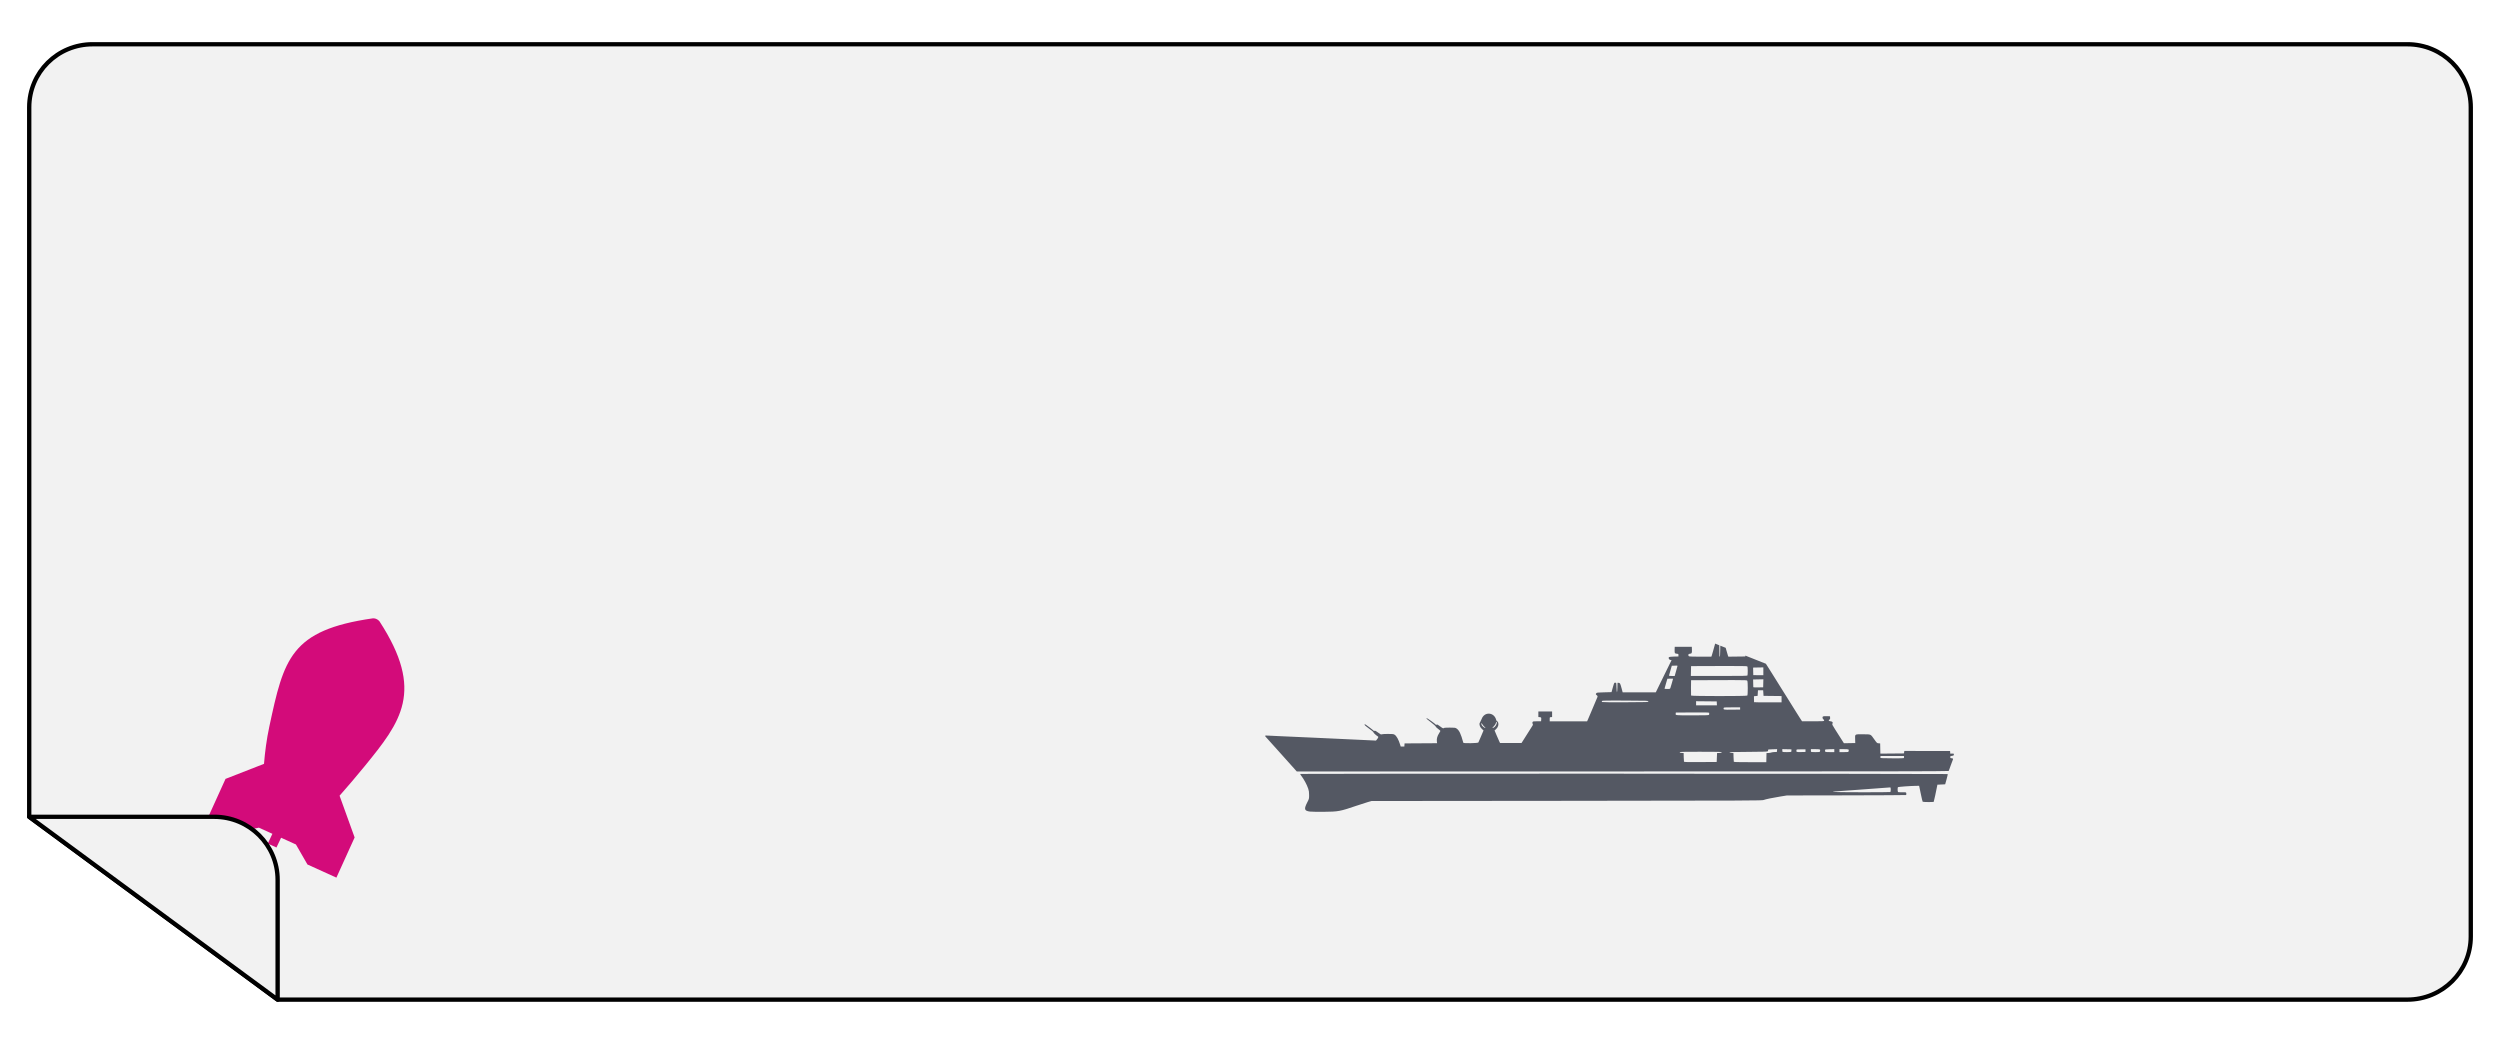 <?xml version="1.0" encoding="UTF-8" standalone="no"?>
<!-- Created with Inkscape (http://www.inkscape.org/) -->

<svg
   width="172.794mm"
   height="72.169mm"
   viewBox="0 0 172.794 72.169"
   version="1.1"
   id="svg5"
   xml:space="preserve"
   inkscape:version="1.2.2 (732a01da63, 2022-12-09)"
   sodipodi:docname="logo_design.svg"
   inkscape:export-filename="logo_design.svg"
   inkscape:export-xdpi="96"
   inkscape:export-ydpi="96"
   xmlns:inkscape="http://www.inkscape.org/namespaces/inkscape"
   xmlns:sodipodi="http://sodipodi.sourceforge.net/DTD/sodipodi-0.dtd"
   xmlns="http://www.w3.org/2000/svg"
   xmlns:svg="http://www.w3.org/2000/svg"><sodipodi:namedview
     id="namedview7"
     pagecolor="#ffffff"
     bordercolor="#000000"
     borderopacity="0.25"
     inkscape:showpageshadow="2"
     inkscape:pageopacity="0.0"
     inkscape:pagecheckerboard="0"
     inkscape:deskcolor="#d1d1d1"
     inkscape:document-units="mm"
     showgrid="false"
     inkscape:zoom="0.80343866"
     inkscape:cx="93.348757"
     inkscape:cy="632.90457"
     inkscape:window-width="1920"
     inkscape:window-height="991"
     inkscape:window-x="-9"
     inkscape:window-y="-9"
     inkscape:window-maximized="1"
     inkscape:current-layer="g935" /><defs
     id="defs2"><filter
       inkscape:collect="always"
       style="color-interpolation-filters:sRGB"
       id="filter3437"
       x="-0.012"
       y="-0.046"
       width="1.024"
       height="1.093"><feGaussianBlur
         inkscape:collect="always"
         stdDeviation="0.841"
         id="feGaussianBlur3439" /></filter><filter
       inkscape:collect="always"
       style="color-interpolation-filters:sRGB"
       id="filter3443"
       x="-0.081"
       y="-0.11"
       width="1.163"
       height="1.22"><feGaussianBlur
         inkscape:collect="always"
         stdDeviation="0.581"
         id="feGaussianBlur3445" /></filter></defs><style
     type="text/css"
     id="style2665">
	.st0{fill:#C43124;stroke:#010202;stroke-width:5;stroke-miterlimit:10;}
	.st1{fill:#E8A627;stroke:#010202;stroke-width:5;stroke-miterlimit:10;}
	.st2{fill:#F9DE59;stroke:#010202;stroke-width:5;stroke-miterlimit:10;}
</style><style
     type="text/css"
     id="style6963">.st0{fill:#EF4136;stroke:#BE1E2D;stroke-width:6;stroke-miterlimit:10;} .st1{fill:#BE1E2D;} .st2{fill:none;}</style><style
     type="text/css"
     id="style2665-4">
	.st0{fill:#C43124;stroke:#010202;stroke-width:5;stroke-miterlimit:10;}
	.st1{fill:#E8A627;stroke:#010202;stroke-width:5;stroke-miterlimit:10;}
	.st2{fill:#F9DE59;stroke:#010202;stroke-width:5;stroke-miterlimit:10;}
</style><style
     type="text/css"
     id="style6963-4">.st0{fill:#EF4136;stroke:#BE1E2D;stroke-width:6;stroke-miterlimit:10;} .st1{fill:#BE1E2D;} .st2{fill:none;}</style><style
     type="text/css"
     id="style2665-8">
	.st0{fill:#C43124;stroke:#010202;stroke-width:5;stroke-miterlimit:10;}
	.st1{fill:#E8A627;stroke:#010202;stroke-width:5;stroke-miterlimit:10;}
	.st2{fill:#F9DE59;stroke:#010202;stroke-width:5;stroke-miterlimit:10;}
</style><style
     type="text/css"
     id="style2665-2">
	.st0{fill:#C43124;stroke:#010202;stroke-width:5;stroke-miterlimit:10;}
	.st1{fill:#E8A627;stroke:#010202;stroke-width:5;stroke-miterlimit:10;}
	.st2{fill:#F9DE59;stroke:#010202;stroke-width:5;stroke-miterlimit:10;}
</style><style
     type="text/css"
     id="style2665-1">
	.st0{fill:#C43124;stroke:#010202;stroke-width:5;stroke-miterlimit:10;}
	.st1{fill:#E8A627;stroke:#010202;stroke-width:5;stroke-miterlimit:10;}
	.st2{fill:#F9DE59;stroke:#010202;stroke-width:5;stroke-miterlimit:10;}
</style><style
     type="text/css"
     id="style2665-46">
	.st0{fill:#C43124;stroke:#010202;stroke-width:5;stroke-miterlimit:10;}
	.st1{fill:#E8A627;stroke:#010202;stroke-width:5;stroke-miterlimit:10;}
	.st2{fill:#F9DE59;stroke:#010202;stroke-width:5;stroke-miterlimit:10;}
</style><style
     type="text/css"
     id="style2665-5">
	.st0{fill:#C43124;stroke:#010202;stroke-width:5;stroke-miterlimit:10;}
	.st1{fill:#E8A627;stroke:#010202;stroke-width:5;stroke-miterlimit:10;}
	.st2{fill:#F9DE59;stroke:#010202;stroke-width:5;stroke-miterlimit:10;}
</style><style
     type="text/css"
     id="style2665-0">
	.st0{fill:#C43124;stroke:#010202;stroke-width:5;stroke-miterlimit:10;}
	.st1{fill:#E8A627;stroke:#010202;stroke-width:5;stroke-miterlimit:10;}
	.st2{fill:#F9DE59;stroke:#010202;stroke-width:5;stroke-miterlimit:10;}
</style><style
     type="text/css"
     id="style2665-7">
	.st0{fill:#C43124;stroke:#010202;stroke-width:5;stroke-miterlimit:10;}
	.st1{fill:#E8A627;stroke:#010202;stroke-width:5;stroke-miterlimit:10;}
	.st2{fill:#F9DE59;stroke:#010202;stroke-width:5;stroke-miterlimit:10;}
</style><style
     type="text/css"
     id="style2665-469">
	.st0{fill:#C43124;stroke:#010202;stroke-width:5;stroke-miterlimit:10;}
	.st1{fill:#E8A627;stroke:#010202;stroke-width:5;stroke-miterlimit:10;}
	.st2{fill:#F9DE59;stroke:#010202;stroke-width:5;stroke-miterlimit:10;}
</style><style
     type="text/css"
     id="style2665-72">
	.st0{fill:#C43124;stroke:#010202;stroke-width:5;stroke-miterlimit:10;}
	.st1{fill:#E8A627;stroke:#010202;stroke-width:5;stroke-miterlimit:10;}
	.st2{fill:#F9DE59;stroke:#010202;stroke-width:5;stroke-miterlimit:10;}
</style><style
     type="text/css"
     id="style2665-14">
	.st0{fill:#C43124;stroke:#010202;stroke-width:5;stroke-miterlimit:10;}
	.st1{fill:#E8A627;stroke:#010202;stroke-width:5;stroke-miterlimit:10;}
	.st2{fill:#F9DE59;stroke:#010202;stroke-width:5;stroke-miterlimit:10;}
</style><style
     type="text/css"
     id="style2665-3">
	.st0{fill:#C43124;stroke:#010202;stroke-width:5;stroke-miterlimit:10;}
	.st1{fill:#E8A627;stroke:#010202;stroke-width:5;stroke-miterlimit:10;}
	.st2{fill:#F9DE59;stroke:#010202;stroke-width:5;stroke-miterlimit:10;}
</style><style
     type="text/css"
     id="style2665-09">
	.st0{fill:#C43124;stroke:#010202;stroke-width:5;stroke-miterlimit:10;}
	.st1{fill:#E8A627;stroke:#010202;stroke-width:5;stroke-miterlimit:10;}
	.st2{fill:#F9DE59;stroke:#010202;stroke-width:5;stroke-miterlimit:10;}
</style><style
     type="text/css"
     id="style2665-58">
	.st0{fill:#C43124;stroke:#010202;stroke-width:5;stroke-miterlimit:10;}
	.st1{fill:#E8A627;stroke:#010202;stroke-width:5;stroke-miterlimit:10;}
	.st2{fill:#F9DE59;stroke:#010202;stroke-width:5;stroke-miterlimit:10;}
</style><style
     type="text/css"
     id="style2665-40">
	.st0{fill:#C43124;stroke:#010202;stroke-width:5;stroke-miterlimit:10;}
	.st1{fill:#E8A627;stroke:#010202;stroke-width:5;stroke-miterlimit:10;}
	.st2{fill:#F9DE59;stroke:#010202;stroke-width:5;stroke-miterlimit:10;}
</style><style
     type="text/css"
     id="style2665-6">
	.st0{fill:#C43124;stroke:#010202;stroke-width:5;stroke-miterlimit:10;}
	.st1{fill:#E8A627;stroke:#010202;stroke-width:5;stroke-miterlimit:10;}
	.st2{fill:#F9DE59;stroke:#010202;stroke-width:5;stroke-miterlimit:10;}
</style><style
     type="text/css"
     id="style2665-04">
	.st0{fill:#C43124;stroke:#010202;stroke-width:5;stroke-miterlimit:10;}
	.st1{fill:#E8A627;stroke:#010202;stroke-width:5;stroke-miterlimit:10;}
	.st2{fill:#F9DE59;stroke:#010202;stroke-width:5;stroke-miterlimit:10;}
</style><style
     type="text/css"
     id="style2665-12">
	.st0{fill:#C43124;stroke:#010202;stroke-width:5;stroke-miterlimit:10;}
	.st1{fill:#E8A627;stroke:#010202;stroke-width:5;stroke-miterlimit:10;}
	.st2{fill:#F9DE59;stroke:#010202;stroke-width:5;stroke-miterlimit:10;}
</style><style
     type="text/css"
     id="style2665-52">
	.st0{fill:#C43124;stroke:#010202;stroke-width:5;stroke-miterlimit:10;}
	.st1{fill:#E8A627;stroke:#010202;stroke-width:5;stroke-miterlimit:10;}
	.st2{fill:#F9DE59;stroke:#010202;stroke-width:5;stroke-miterlimit:10;}
</style><style
     type="text/css"
     id="style2665-61">
	.st0{fill:#C43124;stroke:#010202;stroke-width:5;stroke-miterlimit:10;}
	.st1{fill:#E8A627;stroke:#010202;stroke-width:5;stroke-miterlimit:10;}
	.st2{fill:#F9DE59;stroke:#010202;stroke-width:5;stroke-miterlimit:10;}
</style><style
     type="text/css"
     id="style2665-36">
	.st0{fill:#C43124;stroke:#010202;stroke-width:5;stroke-miterlimit:10;}
	.st1{fill:#E8A627;stroke:#010202;stroke-width:5;stroke-miterlimit:10;}
	.st2{fill:#F9DE59;stroke:#010202;stroke-width:5;stroke-miterlimit:10;}
</style><style
     type="text/css"
     id="style6963-6">.st0{fill:#EF4136;stroke:#BE1E2D;stroke-width:6;stroke-miterlimit:10;} .st1{fill:#BE1E2D;} .st2{fill:none;}</style><style
     type="text/css"
     id="style2665-21">
	.st0{fill:#C43124;stroke:#010202;stroke-width:5;stroke-miterlimit:10;}
	.st1{fill:#E8A627;stroke:#010202;stroke-width:5;stroke-miterlimit:10;}
	.st2{fill:#F9DE59;stroke:#010202;stroke-width:5;stroke-miterlimit:10;}
</style><style
     type="text/css"
     id="style2665-62">
	.st0{fill:#C43124;stroke:#010202;stroke-width:5;stroke-miterlimit:10;}
	.st1{fill:#E8A627;stroke:#010202;stroke-width:5;stroke-miterlimit:10;}
	.st2{fill:#F9DE59;stroke:#010202;stroke-width:5;stroke-miterlimit:10;}
</style><style
     type="text/css"
     id="style2665-74">
	.st0{fill:#C43124;stroke:#010202;stroke-width:5;stroke-miterlimit:10;}
	.st1{fill:#E8A627;stroke:#010202;stroke-width:5;stroke-miterlimit:10;}
	.st2{fill:#F9DE59;stroke:#010202;stroke-width:5;stroke-miterlimit:10;}
</style><style
     type="text/css"
     id="style2665-67">
	.st0{fill:#C43124;stroke:#010202;stroke-width:5;stroke-miterlimit:10;}
	.st1{fill:#E8A627;stroke:#010202;stroke-width:5;stroke-miterlimit:10;}
	.st2{fill:#F9DE59;stroke:#010202;stroke-width:5;stroke-miterlimit:10;}
</style><style
     type="text/css"
     id="style6963-69">.st0{fill:#EF4136;stroke:#BE1E2D;stroke-width:6;stroke-miterlimit:10;} .st1{fill:#BE1E2D;} .st2{fill:none;}</style><g
     inkscape:groupmode="layer"
     id="g957"
     inkscape:label="gameOver_2"
     style="display:inline"
     transform="translate(-20.631,-145.402)"><g
       id="g935"
       inkscape:label="loser_sticker"
       inkscape:export-filename="..\..\Users\D\Desktop\loser_sticker.svg"
       inkscape:export-xdpi="96"
       inkscape:export-ydpi="96"
       transform="matrix(1,0,0,0.995,-0.034,-0.536)"
       style="display:inline"><path
         id="path927"
         style="mix-blend-mode:multiply;fill:#000000;fill-opacity:0.5;stroke:none;stroke-width:0.3;stroke-linecap:round;stroke-linejoin:round;filter:url(#filter3437)"
         inkscape:label="sticker_shadow"
         d="m 27.067,149.746 c -2.428,0 -4.383,1.954 -4.383,4.383 v 57.598 c 0,2.428 1.955,4.383 4.383,4.383 H 174.269 l 17.171,-12.701 v -49.281 c 0,-2.428 -1.955,-4.383 -4.383,-4.383 z"
         sodipodi:nodetypes="ssssccsss"
         transform="matrix(-1,0,0,1,214.123,0)" /><path
         id="path929"
         style="fill:#f2f2f2;stroke:#000000;stroke-width:0.3;stroke-linecap:round;stroke-linejoin:round"
         inkscape:label="sticker"
         d="m 187.056,149.746 c 2.428,0 4.383,1.954 4.383,4.383 v 57.598 c 0,2.428 -1.955,4.383 -4.383,4.383 H 39.854 L 22.684,203.41 v -49.281 c 0,-2.428 1.955,-4.383 4.383,-4.383 z"
         sodipodi:nodetypes="ssssccsss" /><path
         d="m 46.645,188.19 c -0.003,-10e-4 -0.006,-0.002 -0.009,-0.003 -0.006,-0.003 -0.013,-0.005 -0.019,-0.008 -0.003,-0.001 -0.007,-0.003 -0.01,-0.004 -0.016,-0.005 -0.032,-0.01 -0.048,-0.014 -0.008,-0.001 -0.016,-0.003 -0.024,-0.005 -0.004,-10e-4 -0.009,-0.002 -0.014,-0.003 -0.003,-8.9e-4 -0.007,-9e-4 -0.01,-0.001 -0.004,-8.2e-4 -0.008,-0.001 -0.012,-0.001 -0.007,-0.001 -0.014,-0.002 -0.021,-0.003 -0.003,-4.1e-4 -0.007,2.1e-4 -0.01,-1.2e-4 -0.02,-0.002 -0.041,-0.003 -0.062,-0.003 -5.705,0.815 -6.154,2.803 -7.158,7.474 -0.196,0.914 -0.3,1.754 -0.37,2.584 l -2.659,1.039 -1.26,2.777 2.001,0.908 1.565,-0.312 0.934,0.424 -0.319,0.675 0.599,0.272 0.32,-0.675 1.025,0.465 c 2.12e-4,-2.7e-4 3.81e-4,-4.5e-4 6.75e-4,-7e-4 l 0.797,1.385 2.001,0.908 1.26,-2.777 -1.041,-2.885 c 0.568,-0.645 1.134,-1.304 1.725,-2.029 2.516,-3.086 4.176,-5.194 1.033,-10.025 -0.021,-0.024 -0.043,-0.045 -0.064,-0.064 -0.002,-0.002 -0.005,-0.004 -0.007,-0.007 -0.004,-0.003 -0.007,-0.006 -0.011,-0.009 -0.004,-0.004 -0.009,-0.006 -0.013,-0.01 -0.006,-0.005 -0.013,-0.01 -0.019,-0.014 -0.013,-0.011 -0.028,-0.018 -0.042,-0.027 -0.009,-0.005 -0.019,-0.011 -0.028,-0.015 -0.006,-0.003 -0.012,-0.007 -0.019,-0.009 -0.003,-0.001 -0.007,-0.003 -0.01,-0.005 l 5.1e-5,-2.2e-4 z"
         id="path7580"
         style="display:inline;fill:#d30b7a;fill-opacity:1;stroke-width:0.022"
         inkscape:label="Shots"
         transform="matrix(1,0,0,1.005,0.034,0.538)" /><path
         id="path931"
         style="mix-blend-mode:multiply;fill:#000000;fill-opacity:0.5;stroke:none;stroke-width:0.3;stroke-linecap:round;stroke-linejoin:round;filter:url(#filter3443)"
         inkscape:label="crease_shadow"
         d="m 174.269,216.111 17.171,-12.701 h -12.787 c -2.428,0 -4.383,1.955 -4.383,4.383 z"
         transform="matrix(-1,0,0,1,214.123,0)" /><path
         id="path933"
         style="fill:#f2f2f2;stroke:#000000;stroke-width:0.3;stroke-linecap:round;stroke-linejoin:round"
         inkscape:label="crease"
         d="M 39.854,216.111 22.684,203.41 H 35.471 c 2.428,0 4.383,1.955 4.383,4.383 z" /><path
         id="path7578"
         style="display:inline;fill:#545863;fill-opacity:1;stroke-width:0.026"
         inkscape:label="ships"
         d="m 139.179,189.891 -0.017,0.059 c -0.034,0.117 -0.093,0.329 -0.131,0.47 -0.038,0.141 -0.079,0.283 -0.092,0.315 l -0.024,0.058 h -0.781 c -0.834,0 -0.809,0.004 -0.803,-0.128 0.003,-0.055 0.017,-0.065 0.098,-0.072 0.134,-0.011 0.153,-0.047 0.144,-0.279 l -0.007,-0.201 h -0.591 -0.591 l -0.007,0.201 c -0.005,0.122 0.004,0.215 0.021,0.236 0.016,0.019 0.077,0.038 0.136,0.043 0.104,0.007 0.107,0.011 0.107,0.098 v 0.09 l -0.307,0.007 c -0.172,0.004 -0.321,0.02 -0.34,0.035 -0.076,0.063 0.002,0.201 0.114,0.201 0.034,0 0.058,0.008 0.054,0.019 -0.005,0.011 -0.148,0.302 -0.319,0.648 -0.17,0.346 -0.412,0.84 -0.538,1.098 l -0.228,0.469 h -1.146 -1.146 l -0.07,-0.263 c -0.093,-0.351 -0.115,-0.392 -0.209,-0.392 h -0.076 l -0.007,0.327 c -0.004,0.182 -0.018,0.327 -0.031,0.327 -0.013,0 -0.027,-0.145 -0.031,-0.327 -0.007,-0.322 -0.008,-0.328 -0.068,-0.336 -0.034,-0.005 -0.072,0.003 -0.085,0.016 -0.013,0.013 -0.062,0.161 -0.108,0.33 l -0.084,0.306 -0.507,0.013 c -0.464,0.012 -0.51,0.017 -0.544,0.063 -0.049,0.067 -0.047,0.08 0.028,0.138 0.079,0.062 0.079,0.067 -0.004,0.252 -0.066,0.147 -0.121,0.278 -0.39,0.924 -0.071,0.171 -0.161,0.382 -0.2,0.469 l -0.07,0.158 h -1.293 -1.293 v -0.14 c 0,-0.139 5.1e-4,-0.14 0.083,-0.148 l 0.083,-0.008 v -0.193 -0.193 h -0.475 -0.475 v 0.193 0.193 l 0.09,0.008 c 0.111,0.011 0.119,0.023 0.107,0.169 l -0.009,0.117 h -0.279 c -0.258,0 -0.281,0.004 -0.308,0.055 -0.022,0.042 -0.021,0.069 0.004,0.117 0.028,0.052 0.027,0.072 -0.004,0.121 -0.021,0.032 -0.128,0.202 -0.238,0.377 -0.11,0.175 -0.274,0.434 -0.364,0.576 l -0.163,0.257 h -0.741 -0.741 l -0.045,-0.09 c -0.025,-0.049 -0.111,-0.245 -0.191,-0.435 l -0.146,-0.345 0.094,-0.081 c 0.15,-0.129 0.209,-0.324 0.147,-0.486 -0.014,-0.036 -0.042,-0.066 -0.063,-0.066 -0.023,0 -0.05,-0.042 -0.067,-0.106 -0.143,-0.53 -0.808,-0.571 -0.998,-0.062 -0.028,0.075 -0.075,0.175 -0.104,0.223 -0.061,0.1 -0.063,0.126 -0.025,0.266 0.018,0.066 0.069,0.141 0.141,0.209 l 0.113,0.106 -0.167,0.395 c -0.092,0.217 -0.177,0.412 -0.189,0.434 -0.029,0.053 -1.026,0.072 -1.04,0.02 -0.171,-0.635 -0.289,-0.877 -0.487,-0.998 -0.07,-0.043 -0.131,-0.049 -0.458,-0.049 -0.224,-4e-5 -0.384,0.01 -0.393,0.026 -0.031,0.05 -0.091,0.024 -0.271,-0.115 -0.148,-0.115 -0.191,-0.136 -0.23,-0.116 -0.029,0.015 -0.053,0.016 -0.062,9.3e-4 -0.035,-0.057 -0.607,-0.466 -0.631,-0.451 -0.041,0.025 -0.017,0.047 0.31,0.298 0.169,0.129 0.307,0.254 0.307,0.277 3e-4,0.023 0.075,0.097 0.167,0.165 0.091,0.068 0.166,0.133 0.166,0.145 0,0.012 -0.041,0.084 -0.091,0.159 -0.122,0.184 -0.177,0.378 -0.156,0.552 l 0.016,0.137 -1.124,0.007 -1.124,0.007 -0.007,0.109 -0.007,0.109 h -0.126 -0.126 l -0.037,-0.122 c -0.107,-0.354 -0.251,-0.615 -0.388,-0.699 -0.075,-0.046 -0.127,-0.052 -0.462,-0.052 -0.216,0 -0.399,0.012 -0.428,0.027 -0.043,0.023 -0.081,0.005 -0.242,-0.117 -0.146,-0.11 -0.205,-0.14 -0.246,-0.127 -0.03,0.01 -0.061,0.007 -0.07,-0.007 -0.028,-0.041 -0.564,-0.444 -0.591,-0.444 -0.075,0 -0.039,0.061 0.093,0.159 0.082,0.061 0.161,0.122 0.176,0.136 0.015,0.014 0.093,0.072 0.172,0.128 0.079,0.057 0.145,0.122 0.145,0.145 9.4e-4,0.037 0.201,0.218 0.308,0.278 0.043,0.024 0.018,0.09 -0.084,0.214 l -0.056,0.068 -0.758,-0.037 c -0.765,-0.037 -1.472,-0.07 -2.504,-0.117 -0.311,-0.014 -0.813,-0.037 -1.117,-0.051 -1.287,-0.059 -1.69,-0.077 -2.286,-0.102 -0.346,-0.015 -0.713,-0.032 -0.815,-0.039 -0.201,-0.013 -0.223,0.002 -0.132,0.097 0.03,0.031 0.522,0.58 1.095,1.219 v 1.2e-4 l 1.041,1.162 h 22.515 c 17.981,0 22.52,-0.007 22.541,-0.032 0.014,-0.018 0.081,-0.194 0.148,-0.392 0.067,-0.198 0.133,-0.374 0.147,-0.392 0.033,-0.043 -0.027,-0.115 -0.081,-0.098 -0.063,0.02 -0.111,-0.024 -0.101,-0.092 0.007,-0.052 0.026,-0.063 0.124,-0.074 0.103,-0.011 0.116,-0.02 0.124,-0.083 0.007,-0.069 0.005,-0.071 -0.122,-0.071 h -0.13 v -0.09 c 0,-0.049 -0.008,-0.09 -0.019,-0.09 -0.011,-2.4e-4 -0.724,-7.4e-4 -1.586,-9.4e-4 l -1.566,-9.3e-4 -0.013,0.085 -0.013,0.085 -0.815,0.007 -0.815,0.007 -0.007,-0.353 -0.007,-0.353 -0.109,-0.008 c -0.106,-0.007 -0.114,-0.015 -0.287,-0.257 -0.28,-0.392 -0.216,-0.362 -0.785,-0.366 -0.591,-0.004 -0.56,-0.023 -0.548,0.348 l 0.008,0.257 -0.392,0.007 -0.392,0.007 -0.173,-0.273 c -0.095,-0.15 -0.281,-0.441 -0.412,-0.647 -0.222,-0.346 -0.237,-0.379 -0.207,-0.436 0.048,-0.09 0.002,-0.145 -0.134,-0.161 -0.083,-0.009 -0.115,-0.025 -0.121,-0.06 -0.006,-0.03 0.01,-0.052 0.046,-0.061 0.047,-0.012 0.054,-0.03 0.047,-0.12 l -0.007,-0.106 -0.227,-0.007 c -0.14,-0.005 -0.24,0.004 -0.262,0.021 -0.052,0.043 -0.032,0.151 0.037,0.203 0.04,0.03 0.056,0.061 0.045,0.088 -0.014,0.037 -0.097,0.042 -0.771,0.042 h -0.755 l -0.129,-0.199 c -0.071,-0.109 -0.186,-0.291 -0.256,-0.404 -0.183,-0.297 -0.645,-1.037 -0.713,-1.143 -0.032,-0.049 -0.119,-0.188 -0.194,-0.308 -0.075,-0.12 -0.172,-0.276 -0.217,-0.347 -0.045,-0.071 -0.305,-0.487 -0.577,-0.925 -0.212,-0.341 -0.33,-0.524 -0.413,-0.652 l -1.417,-0.562 -0.007,0.059 -0.585,0.007 -0.585,0.007 -0.024,-0.058 c -0.013,-0.032 -0.067,-0.214 -0.119,-0.405 -0.017,-0.061 -0.024,-0.089 -0.041,-0.149 l -0.372,-0.148 -0.003,0.239 c -0.005,0.318 -0.017,0.52 -0.032,0.52 -0.014,0 -0.025,-0.02 -0.026,-0.045 -4.9e-4,-0.025 -0.004,-0.259 -0.007,-0.52 l -0.003,-0.222 z m -2.682,1.52 c 0.083,-2.3e-4 0.082,0.011 0.07,0.055 -0.008,0.032 -0.053,0.195 -0.1,0.361 l -0.085,0.302 h -0.2 c -0.194,0 -0.199,-0.002 -0.185,-0.058 0.008,-0.032 0.053,-0.191 0.099,-0.353 l 0.085,-0.295 0.2,-0.007 c 0.049,-0.002 0.086,-0.003 0.114,-0.004 z m 2.94,0.03 c 1.399,-0.005 1.933,0.002 1.958,0.022 0.025,0.021 0.035,0.104 0.035,0.306 0,0.152 -0.007,0.296 -0.016,0.318 -0.014,0.036 -0.211,0.041 -1.965,0.041 h -1.95 l 0.007,-0.34 0.007,-0.34 z m 3.072,0.095 v 0.27 0.27 h -0.347 c -0.191,0 -0.347,-0.003 -0.348,-0.007 -7.3e-4,-0.004 -0.004,-0.122 -0.007,-0.263 l -0.005,-0.257 0.353,-0.007 z m -6.298,0.776 c 0.036,9.4e-4 0.058,0.004 0.058,0.007 0,0.025 -0.156,0.566 -0.184,0.637 -0.026,0.068 -0.034,0.071 -0.217,0.071 -0.104,0 -0.189,-0.008 -0.189,-0.019 2.2e-4,-0.011 0.045,-0.169 0.099,-0.353 l 0.098,-0.334 0.196,-0.007 c 0.054,-0.002 0.103,-0.003 0.139,-9.4e-4 z m 6.3,0.046 -0.007,0.277 -0.007,0.277 -0.34,0.007 c -0.187,0.004 -0.341,-0.002 -0.342,-0.013 -7.4e-4,-0.011 -0.004,-0.136 -0.007,-0.277 l -0.005,-0.257 0.354,-0.007 z m -2.014,0.056 c 0.795,5e-5 0.88,0.009 0.902,0.04 0.044,0.06 0.046,0.984 0.002,1.03 -0.046,0.047 -3.869,0.045 -3.887,-0.002 -0.007,-0.018 -0.009,-0.264 -0.006,-0.546 l 0.007,-0.513 1.926,-0.007 c 0.447,-0.002 0.791,-0.003 1.056,-0.003 z m 1.64,0.703 h 0.18 0.18 l 0.013,0.193 0.013,0.193 0.623,0.007 0.623,0.007 v 0.218 h 2.5e-4 v 0.218 h -0.95 c -0.523,0 -0.951,-0.006 -0.952,-0.013 -9.3e-4,-0.007 -0.003,-0.102 -0.004,-0.212 l -0.002,-0.199 0.126,-0.013 0.126,-0.013 0.013,-0.193 z m -10.03,0.71 c 0.218,-5e-5 0.498,9.3e-4 0.858,0.003 1.576,0.007 1.596,0.007 1.596,0.058 0,0.051 -0.019,0.051 -1.597,0.058 -0.949,0.004 -1.603,-0.003 -1.612,-0.017 -0.008,-0.013 -0.007,-0.042 9.4e-4,-0.065 0.011,-0.028 0.101,-0.037 0.753,-0.037 z m 5.754,0.047 0.713,0.007 0.713,0.007 0.007,0.135 0.007,0.135 h -0.72 -0.72 v -0.142 z m 2.478,0.424 h 0.565 v 0.077 0.077 l -0.559,0.007 c -0.594,0.007 -0.602,0.006 -0.579,-0.115 0.008,-0.043 0.049,-0.046 0.574,-0.046 z m -2.729,0.353 c 0.91,-0.006 1.15,1.6e-4 1.152,0.026 0.002,0.018 0.005,0.05 0.007,0.071 0.002,0.021 -0.007,0.053 -0.019,0.071 -0.018,0.025 -0.278,0.032 -1.15,0.032 -1.216,0 -1.167,0.006 -1.147,-0.133 l 0.008,-0.06 z m -13.548,0.65 c 0.005,-4.9e-4 0.01,0.002 0.015,0.007 0.046,0.046 -0.026,0.237 -0.126,0.331 -0.049,0.046 -0.112,0.084 -0.141,0.084 -0.042,0 -0.03,-0.021 0.065,-0.113 0.077,-0.074 0.126,-0.15 0.145,-0.221 0.016,-0.059 0.029,-0.086 0.043,-0.088 z m -1.041,0.087 c 0.007,-0.012 0.026,0.011 0.07,0.082 0.041,0.064 0.104,0.14 0.141,0.169 0.037,0.029 0.068,0.06 0.068,0.069 0,0.027 -0.038,0.017 -0.103,-0.028 -0.123,-0.085 -0.179,-0.169 -0.179,-0.268 0,-0.012 7.9e-4,-0.02 0.003,-0.024 z m 20.442,1.798 -0.008,0.097 -0.008,0.097 -0.167,0.007 c -0.092,0.004 -0.19,0.018 -0.218,0.032 -0.028,0.014 -0.115,0.028 -0.193,0.032 l -0.141,0.007 -0.007,0.315 -0.007,0.315 h -1.117 c -0.87,0 -1.12,-0.007 -1.129,-0.032 -0.007,-0.018 -0.015,-0.159 -0.018,-0.315 l -0.007,-0.282 -0.141,-0.013 c -0.078,-0.007 -0.141,-0.024 -0.141,-0.038 0,-0.017 0.457,-0.028 1.307,-0.032 0.935,-0.005 1.317,-0.015 1.343,-0.036 0.019,-0.016 0.032,-0.054 0.028,-0.083 -0.007,-0.052 0.005,-0.054 0.309,-0.061 z m 0.356,0 0.315,0.007 0.315,0.007 0.003,0.064 c 0.002,0.035 -0.003,0.079 -0.009,0.096 -0.009,0.023 -0.093,0.032 -0.301,0.032 -0.159,0 -0.296,-0.007 -0.305,-0.017 -0.009,-0.009 -0.017,-0.056 -0.017,-0.103 z m 3.595,0 v 0.103 0.103 h -0.309 c -0.33,0 -0.347,-0.007 -0.329,-0.133 0.008,-0.058 0.016,-0.06 0.323,-0.067 z m -1.618,0.002 h 0.309 c 0.335,0 0.356,0.009 0.322,0.141 -0.016,0.064 -0.018,0.064 -0.307,0.064 -0.16,0 -0.298,-0.007 -0.308,-0.017 -0.009,-0.009 -0.017,-0.056 -0.017,-0.103 z m 1.977,0 h 0.309 c 0.335,0 0.356,0.009 0.322,0.141 -0.016,0.064 -0.017,0.064 -0.324,0.064 h -0.308 v -0.103 z m -2.658,0.013 h 0.308 v 0.09 0.09 l -0.302,0.007 c -0.325,0.007 -0.341,0.002 -0.323,-0.127 0.008,-0.059 0.014,-0.06 0.317,-0.06 z m -6.934,0.167 c 1.251,0 1.451,0.005 1.451,0.037 0,0.028 -0.041,0.039 -0.16,0.045 l -0.161,0.007 -0.013,0.308 -0.013,0.308 -1.124,0.007 c -0.886,0.006 -1.127,-2.5e-4 -1.136,-0.026 -0.007,-0.018 -0.015,-0.159 -0.018,-0.315 l -0.007,-0.283 -0.135,-0.007 c -0.097,-0.006 -0.135,-0.018 -0.135,-0.045 0,-0.032 0.202,-0.037 1.451,-0.037 z m 12.429,0.295 h 0.809 0.809 l 0.008,0.061 c 0.005,0.034 -0.007,0.071 -0.026,0.083 l -1.3e-4,-2.4e-4 c -0.032,0.021 -1.063,0.023 -1.442,0.004 -0.173,-0.009 -0.175,-0.01 -0.167,-0.078 z m -17.728,1.22 c -11.183,-9.3e-4 -22.368,0.004 -22.38,0.016 -0.009,0.009 0.016,0.058 0.056,0.109 0.194,0.248 0.402,0.631 0.496,0.915 0.047,0.14 0.06,0.236 0.06,0.437 0,0.255 -6.8e-4,0.258 -0.119,0.489 -0.249,0.483 -0.218,0.599 0.172,0.652 v 1.3e-4 c 0.098,0.013 0.531,0.021 0.962,0.017 0.998,-0.008 1.125,-0.032 2.234,-0.411 0.318,-0.109 0.688,-0.228 0.822,-0.266 l 0.244,-0.069 13.495,-0.013 c 12.777,-0.012 13.501,-0.015 13.607,-0.058 0.136,-0.054 0.61,-0.152 1.184,-0.245 l 0.424,-0.068 4.105,-0.007 c 2.258,-0.004 4.116,-0.014 4.128,-0.022 0.034,-0.021 0.028,-0.159 -0.007,-0.181 -0.017,-0.011 -0.143,-0.016 -0.28,-0.012 -0.185,0.005 -0.254,-0.002 -0.27,-0.027 -0.032,-0.05 -0.03,-0.302 9.4e-4,-0.326 0.031,-0.024 0.885,-0.086 1.234,-0.09 l 0.228,-0.003 0.019,0.09 c 0.011,0.049 0.061,0.292 0.112,0.539 0.051,0.247 0.103,0.46 0.116,0.473 0.024,0.024 0.737,0.03 0.761,0.007 0.012,-0.012 0.186,-0.813 0.235,-1.083 l 0.019,-0.103 0.269,-0.013 0.269,-0.013 0.096,-0.344 c 0.053,-0.189 0.089,-0.354 0.082,-0.366 -0.007,-0.012 -11.19,-0.02 -22.373,-0.021 z m 18.387,0.95 c 0.04,0 0.047,0.022 0.047,0.151 0,0.114 -0.01,0.155 -0.041,0.167 -0.064,0.025 -3.935,0.018 -3.95,-0.007 -0.014,-0.023 0.12,-0.036 0.79,-0.081 0.21,-0.014 0.539,-0.037 0.732,-0.052 1.476,-0.112 2.382,-0.179 2.422,-0.179 z"
         transform="matrix(1,0,0,1.005,0.034,0.538)" /></g></g></svg>

